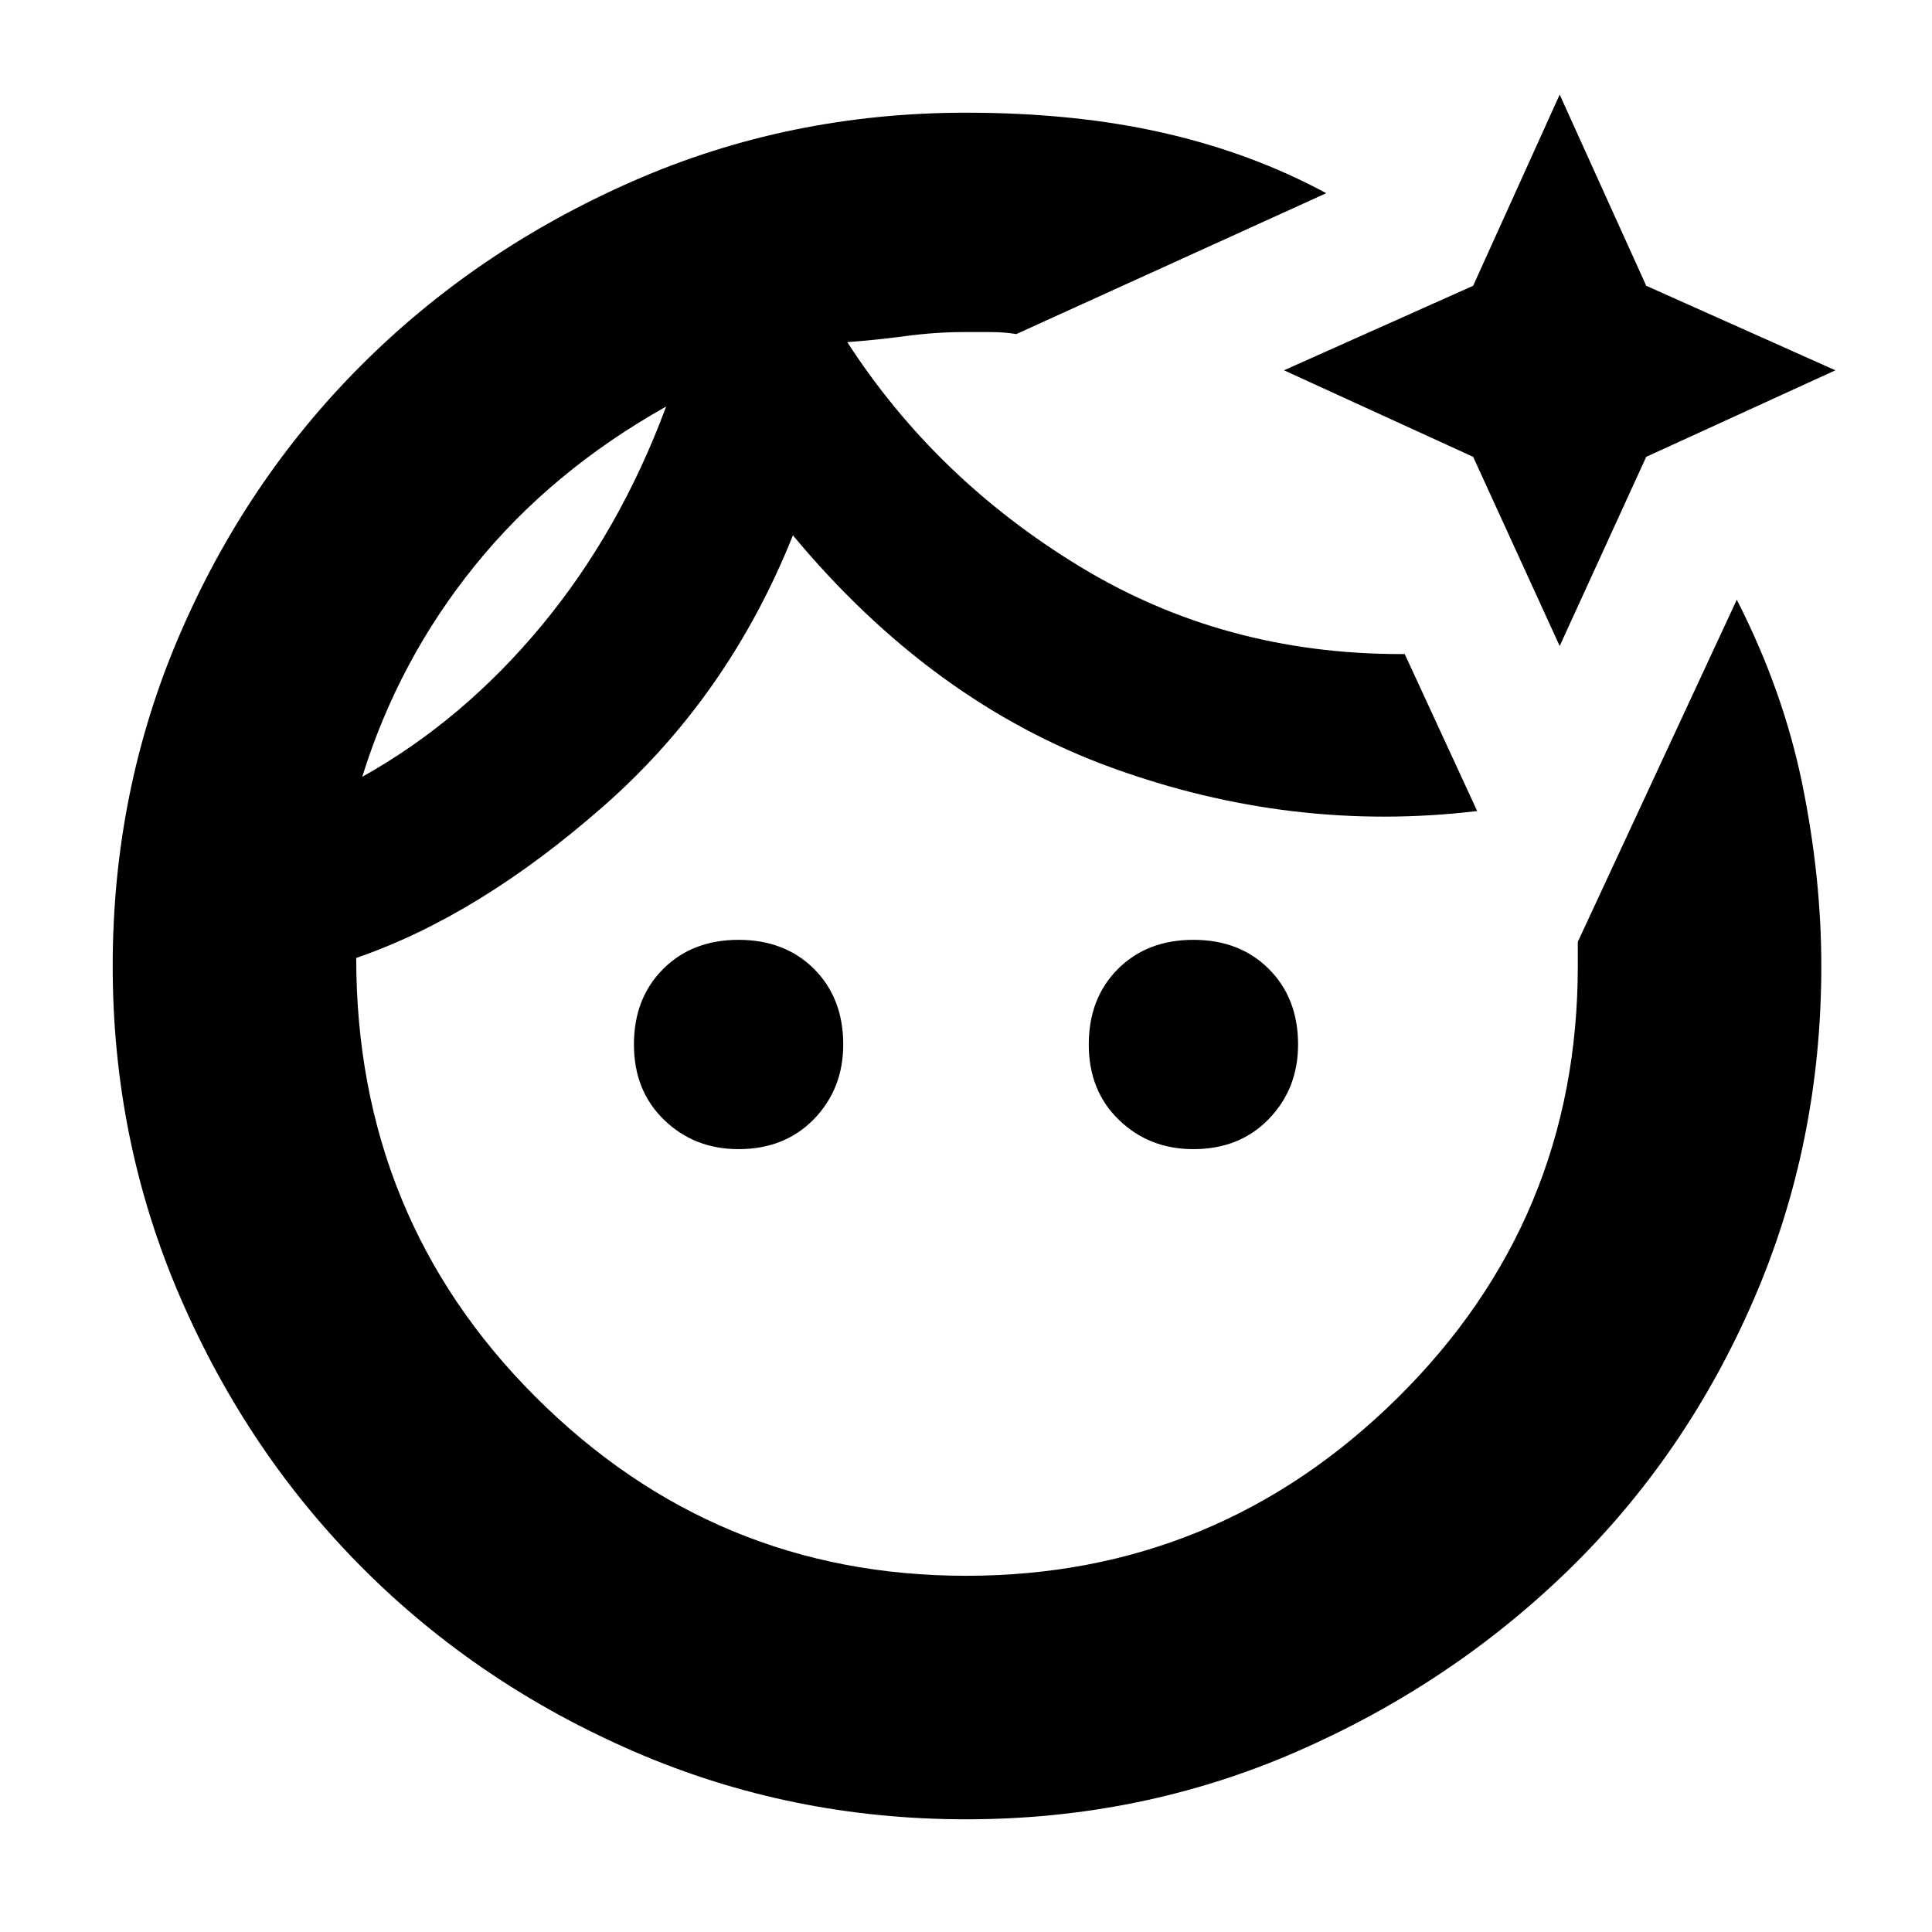 <svg xmlns="http://www.w3.org/2000/svg" height="24" width="24"><path d="M12 1.4q1.35 0 2.45.25t2.025.75l-3.85 1.75q-.15-.025-.325-.025h-.325q-.35 0-.725.05t-.725.075q1.1 1.7 2.888 2.787Q15.2 8.125 17.4 8.125H17.45l.9 1.95q-2.3.275-4.538-.538-2.237-.812-3.962-2.887-.8 2-2.35 3.362-1.55 1.363-3.075 1.888 0 3.225 2.225 5.45T12 19.575q3.125 0 5.363-2.212Q19.6 15.15 19.6 12v-.3l1.975-4.25q.575 1.125.813 2.287.237 1.163.237 2.263 0 2.2-.837 4.137-.838 1.938-2.3 3.363-1.463 1.425-3.388 2.263-1.925.837-4.1.837t-4.112-.837q-1.938-.838-3.375-2.275-1.438-1.438-2.275-3.375Q1.4 14.175 1.4 12q0-2.175.825-4.1.825-1.925 2.263-3.363Q5.925 3.1 7.863 2.25 9.8 1.4 12 1.4ZM9.175 11.675q.575 0 .938.362.362.363.362.938 0 .55-.362.925-.363.375-.938.375-.55 0-.925-.363-.375-.362-.375-.937 0-.575.363-.938.362-.362.937-.362Zm4.8-5.55Zm.85 5.55q.575 0 .937.362.363.363.363.938 0 .55-.363.925-.362.375-.937.375-.55 0-.925-.363-.375-.362-.375-.937 0-.575.362-.938.363-.362.938-.362Zm4.55-10.5L20.45 3.55 22.8 4.6l-2.35 1.075-1.075 2.35-1.075-2.35L15.95 4.6l2.35-1.05ZM4.5 9.65q1.25-.7 2.225-1.875Q7.7 6.6 8.275 5.05 6.85 5.85 5.9 7.025T4.5 9.65Zm3.775-4.6Z"/></svg>